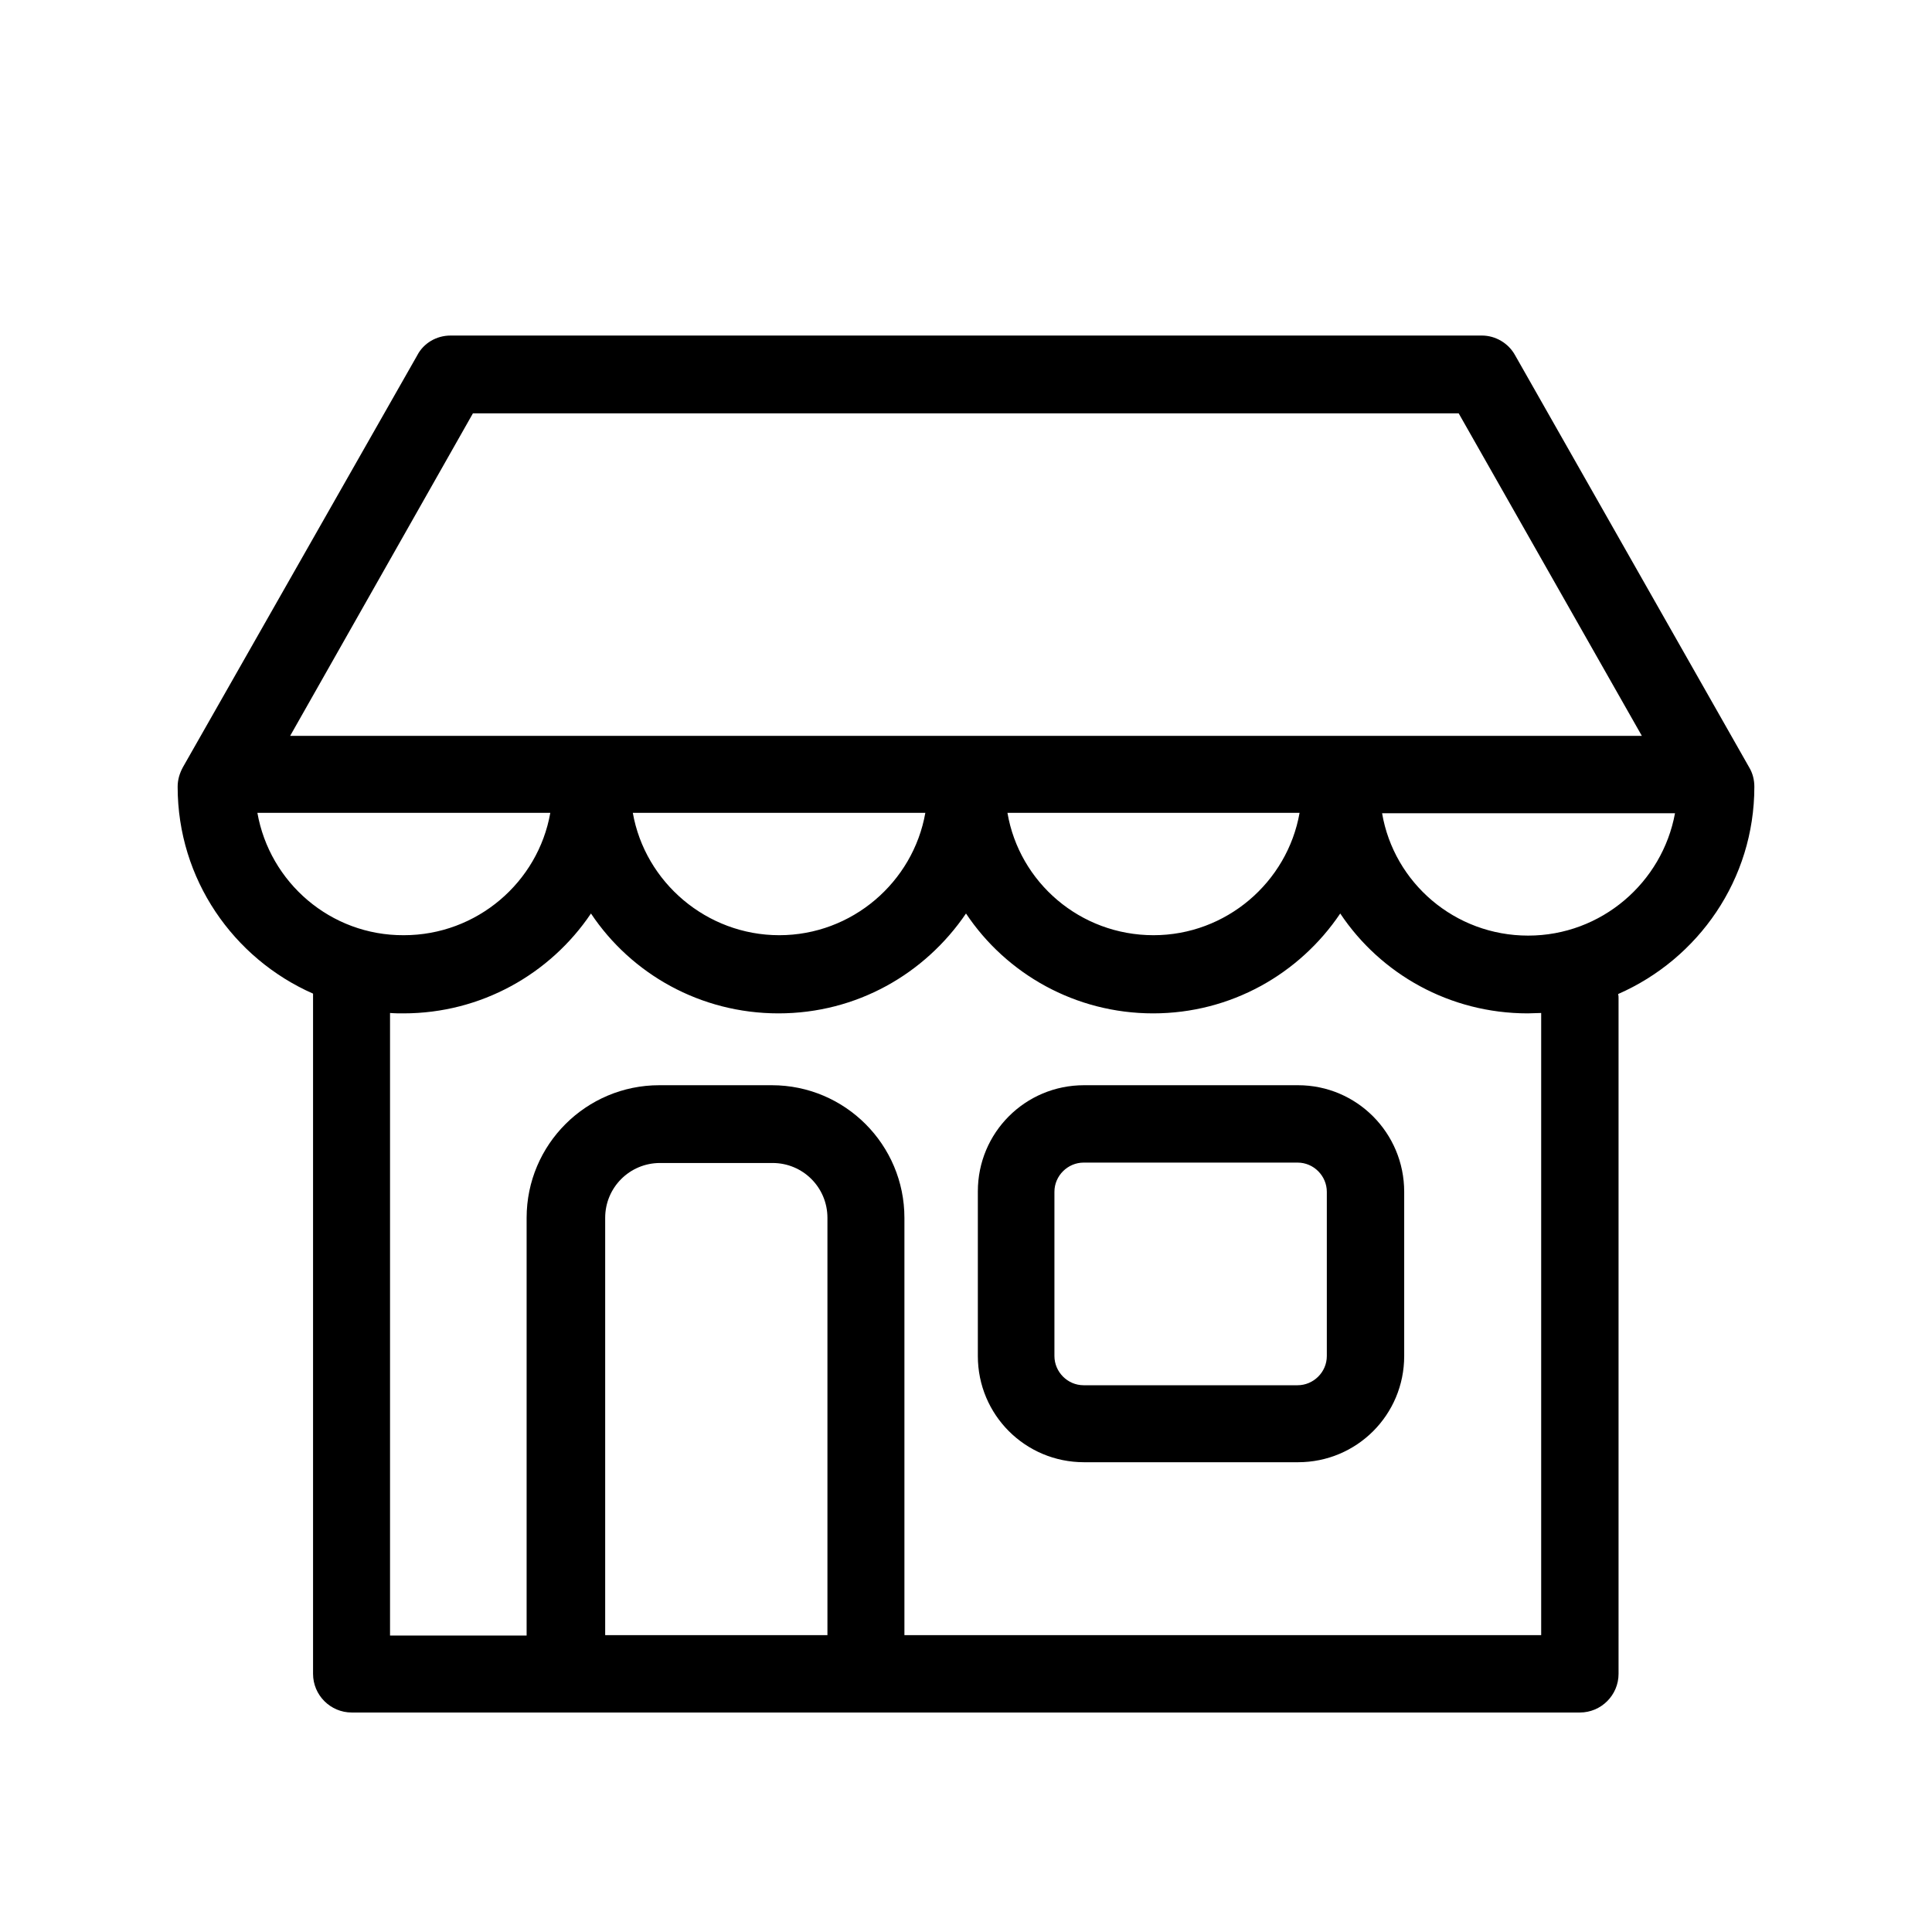 <?xml version="1.0" encoding="utf-8"?>
<!-- Generator: Adobe Illustrator 21.0.0, SVG Export Plug-In . SVG Version: 6.00 Build 0)  -->
<svg version="1.1" id="Capa_1" xmlns="http://www.w3.org/2000/svg" xmlns:xlink="http://www.w3.org/1999/xlink" x="0px" y="0px"
	 viewBox="0 0 489.4 489.4" style="enable-background:new 0 0 489.4 489.4;" xml:space="preserve">
<g>
	<g>
		<path d="M328.8,274.9h-54.2c-14.9,0-26.9,12-26.9,26.9v41.7c0,14.9,12,26.9,26.9,26.9h54.2c14.9,0,26.9-12,26.9-26.9v-41.6
			C355.7,287,343.7,274.9,328.8,274.9z M336.1,343.5c0,4.1-3.4,7.4-7.4,7.4h-54.2c-4.1,0-7.4-3.4-7.4-7.4v-41.6
			c0-4.1,3.4-7.4,7.4-7.4h54.2c4.1,0,7.4,3.4,7.4,7.4V343.5z"/>
		<path d="M444.4,199.3c0-1.7-0.4-3.4-1.3-4.9L383.8,90c-1.7-3.1-5-5-8.4-5H114.1c-3.5,0-6.8,1.9-8.4,5L46.3,194.4
			c-0.8,1.5-1.3,3.1-1.3,4.9c0,23.4,14.1,43.5,34.3,52.4V424c0,5.4,4.4,9.8,9.8,9.8h54.1c0.1,0,0.2,0,0.2,0h75.9c0.1,0,0.2,0,0.2,0
			h180.7c5.4,0,9.8-4.4,9.8-9.8V252.9c0-0.4,0-0.7-0.1-1.1C430.2,242.9,444.4,222.8,444.4,199.3z M119.8,104.7h249.7l46.4,81.7H73.5
			L119.8,104.7z M329.2,205.9c-3.1,17.6-18.6,31-37,31c-18.6,0-34-13.4-37-31H329.2z M234.4,205.9c-3.1,17.6-18.6,31-37,31
			s-34-13.4-37.1-31H234.4z M65.2,205.9h74.2c-3.1,17.6-18.6,31-37.1,31C83.7,237,68.3,223.5,65.2,205.9z M209.6,414.2h-56.3V308.5
			c0-7.7,6.2-13.9,13.9-13.9h28.5c7.7,0,13.9,6.2,13.9,13.9V414.2L209.6,414.2z M390.5,414.2H229.1V308.5c0-18.5-15-33.6-33.6-33.6
			H167c-18.5,0-33.6,15-33.6,33.6v105.8H98.8V256.6c1.2,0.1,2.3,0.1,3.4,0.1c19.7,0,37.2-10,47.5-25.3
			c10.2,15.3,27.7,25.3,47.5,25.3s37.1-10,47.5-25.3c10.2,15.3,27.7,25.3,47.4,25.3c19.7,0,37.1-10,47.4-25.3
			c10.2,15.3,27.7,25.3,47.5,25.3c1.2,0,2.2-0.1,3.4-0.1v157.6H390.5z M387.1,237c-18.6,0-34-13.4-37-31h74.2
			C421.1,223.5,405.7,237,387.1,237z"/>
	</g>
</g>
</svg>
